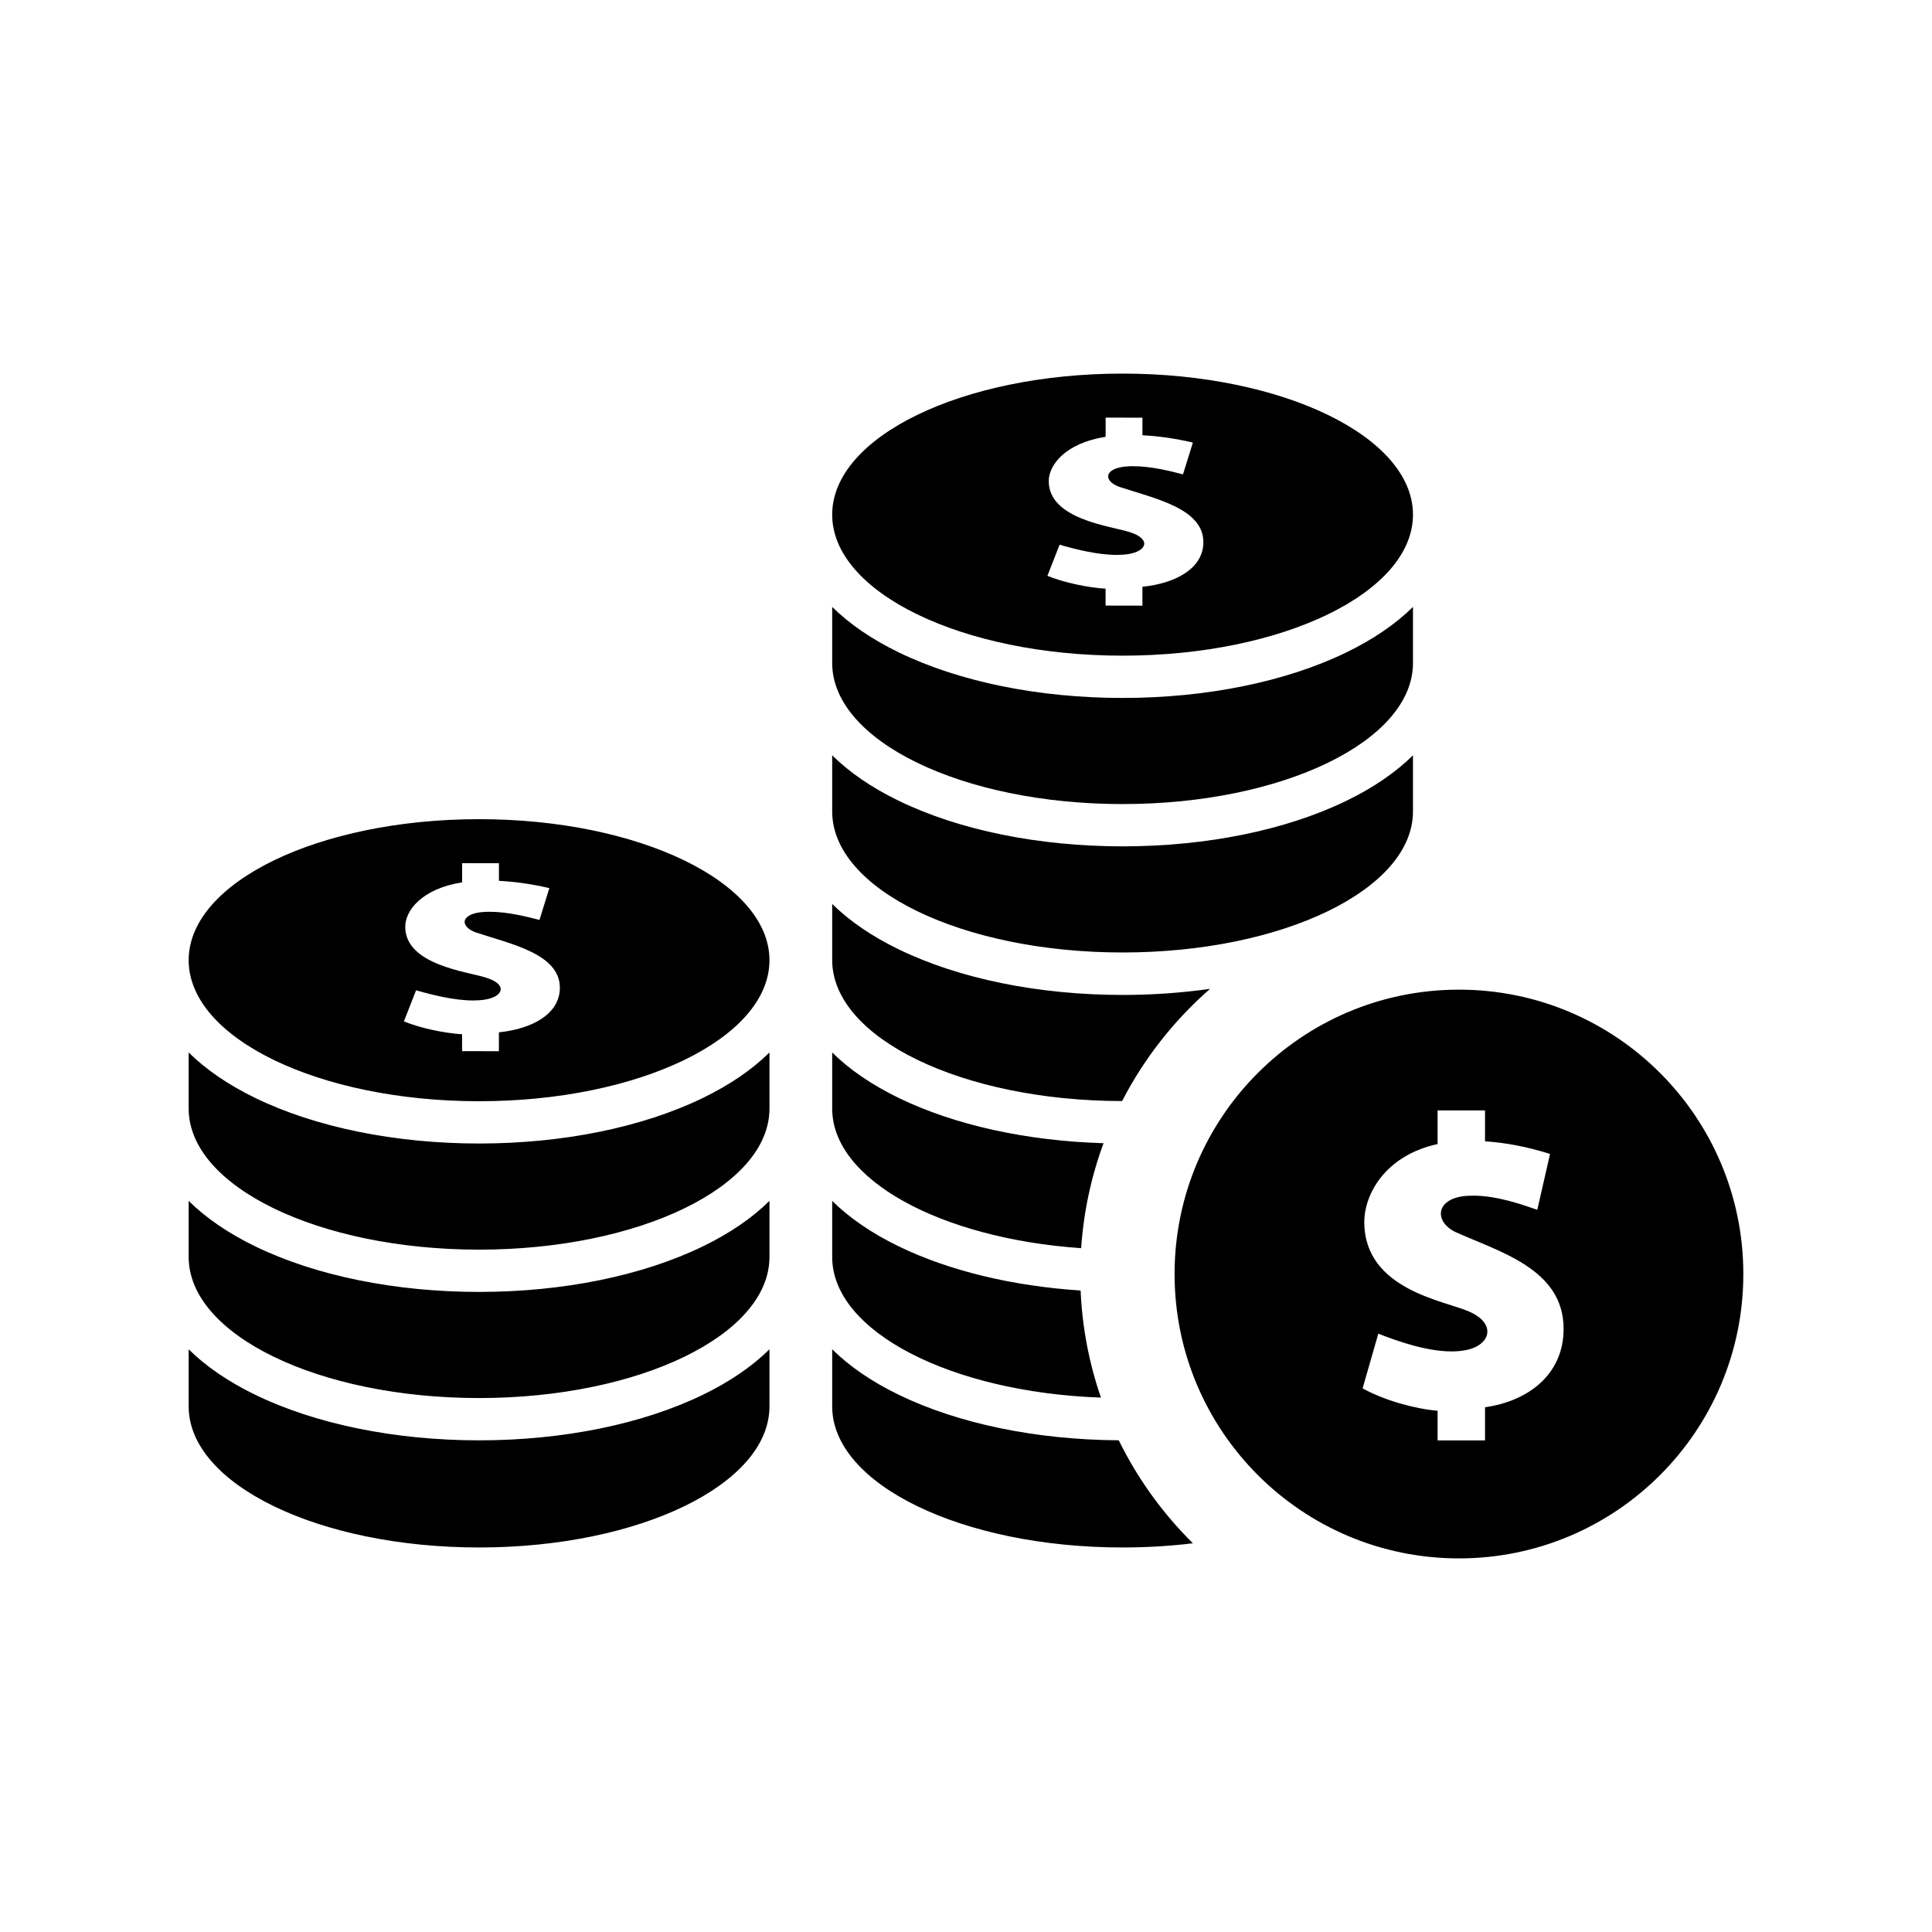 <?xml version="1.0" encoding="utf-8"?>

<!-- The icon can be used freely in both personal and commercial projects with no attribution required, but always appreciated. 
You may NOT sub-license, resell, rent, redistribute or otherwise transfer the icon without express written permission from iconmonstr.com -->

<!DOCTYPE svg PUBLIC "-//W3C//DTD SVG 1.1//EN" "http://www.w3.org/Graphics/SVG/1.1/DTD/svg11.dtd">
<svg version="1.1" xmlns="http://www.w3.org/2000/svg" xmlns:xlink="http://www.w3.org/1999/xlink" x="0px" y="0px"
	 width="512px" height="512px" viewBox="0 0 512 512" enable-background="new 0 0 512 512" xml:space="preserve">
<path id="coin-10-icon" d="M386.638,262.269c-41.621,0-75.362,33.74-75.362,75.363c0,41.621,33.741,75.361,75.362,75.361
	c41.623,0,75.362-33.74,75.362-75.361C462,296.009,428.261,262.269,386.638,262.269z M393.548,372.937v8.787h-12.572v-7.857
	c-6.035-0.518-14.003-2.705-19.871-5.939l4.158-14.488c5.444,2.125,12.938,4.697,19.411,4.697c1.431,0,2.81-0.125,4.107-0.408
	c6.272-1.369,7.854-7.002,0.474-10.186c-6.238-2.799-27.7-5.727-27.7-23.676c0-7.436,5.573-17.654,19.421-20.68v-8.916h12.572v8.184
	c5.385,0.369,10.881,1.365,17.229,3.35c-0.636,2.771-3.379,14.805-3.379,14.805c-4.086-1.391-10.587-3.75-17.022-3.75
	c-0.468,0-0.935,0.014-1.401,0.039c-8.496,0.477-9.104,6.682-3.377,9.549c11.751,5.312,28.771,9.832,28.771,25.68
	C414.384,364.374,404.842,371.347,393.548,372.937z M220.538,293.794v-14.875c4.604,4.549,10.52,8.592,17.644,12.053
	c14.814,7.193,33.925,11.393,54.269,11.99c-3.237,8.768-5.278,18.107-5.937,27.82C249.216,328.194,220.538,312.622,220.538,293.794z
	 M220.538,254.419v-14.873c4.604,4.545,10.52,8.59,17.644,12.049c16.034,7.787,37.097,12.074,59.312,12.074
	c7.935,0,15.718-0.557,23.182-1.613c-9.521,8.318-17.46,18.402-23.304,29.734C254.927,291.759,220.538,275.04,220.538,254.419z
	 M220.538,175.714v-14.875c4.604,4.547,10.52,8.592,17.644,12.053c16.034,7.785,37.097,12.072,59.312,12.072
	c22.219,0,43.284-4.287,59.312-12.072c7.124-3.461,13.042-7.506,17.646-12.053v14.875c0,20.641-34.455,37.373-76.958,37.373
	C254.993,213.087,220.538,196.354,220.538,175.714z M297.494,173.757c42.503,0,76.958-16.732,76.958-37.371
	c0-20.645-34.455-37.379-76.958-37.379c-42.501,0-76.956,16.734-76.956,37.379C220.538,157.024,254.993,173.757,297.494,173.757z
	 M299.423,141.028c-4.839-1.604-21.494-3.301-21.494-13.523c0.002-4.236,4.332-10.051,15.073-11.752l0.002-5.082l9.756,0.018
	l-0.001,4.66c4.182,0.223,8.446,0.791,13.369,1.932c-0.492,1.58-2.621,8.428-2.621,8.428c-3.172-0.797-8.211-2.148-13.203-2.158
	c-0.363,0-0.728,0.008-1.095,0.021c-6.592,0.262-7.065,3.795-2.622,5.434c9.118,3.043,22.324,5.637,22.32,14.664
	c0.013,6.979-7.389,10.941-16.154,11.83l-0.003,5.004l-9.757-0.018v-4.477c-4.678-0.301-10.862-1.557-15.417-3.406l3.229-8.25
	c4.226,1.219,10.042,2.693,15.066,2.703c1.106,0,2.178-0.068,3.184-0.227C303.925,146.058,305.15,142.851,299.423,141.028z
	 M220.538,215.042v-14.873c4.604,4.547,10.52,8.594,17.644,12.053c16.034,7.783,37.097,12.072,59.312,12.072
	c22.219,0,43.284-4.289,59.312-12.072c7.124-3.459,13.042-7.506,17.646-12.053v14.873c0,20.643-34.455,37.375-76.958,37.375
	C254.993,252.417,220.538,235.685,220.538,215.042z M186.269,290.972c7.123-3.461,13.04-7.504,17.646-12.053v14.875
	c0,20.641-34.455,37.373-76.958,37.373C84.456,331.167,50,314.435,50,293.794v-14.875c4.604,4.549,10.519,8.592,17.644,12.053
	c16.031,7.785,37.097,12.072,59.313,12.072C149.175,303.044,170.239,298.757,186.269,290.972z M126.957,217.089
	C84.456,217.089,50,233.821,50,254.466c0,20.639,34.456,37.371,76.957,37.371c42.503,0,76.958-16.732,76.958-37.371
	C203.915,233.821,169.46,217.089,126.957,217.089z M132.214,273.577l-0.003,5.006l-9.755-0.018v-4.477
	c-4.681-0.301-10.865-1.557-15.42-3.408l3.229-8.246c4.227,1.217,10.042,2.691,15.066,2.701c1.108,0.002,2.177-0.068,3.187-0.229
	c4.866-0.771,6.093-3.977,0.365-5.799c-4.838-1.604-21.493-3.301-21.491-13.523c0-4.236,4.327-10.051,15.072-11.752l0.001-5.082
	l9.756,0.016v4.662c4.18,0.221,8.445,0.791,13.367,1.93c-0.491,1.582-2.621,8.43-2.621,8.43c-3.171-0.797-8.21-2.146-13.202-2.158
	c-0.364,0-0.729,0.008-1.095,0.023c-6.592,0.258-7.067,3.793-2.622,5.432c9.118,3.043,22.324,5.637,22.32,14.664
	C148.382,268.728,140.978,272.69,132.214,273.577z M220.538,333.124v-14.875c4.604,4.547,10.52,8.594,17.644,12.053
	c13.33,6.473,30.14,10.518,48.194,11.701c0.427,9.895,2.291,19.424,5.393,28.381C251.944,368.96,220.538,352.827,220.538,333.124z
	 M316.136,408.985c-5.971,0.723-12.211,1.111-18.642,1.111c-42.501,0-76.956-16.732-76.956-37.375v-15.141
	c4.604,4.547,10.52,8.592,17.644,12.051c15.79,7.666,36.458,11.934,58.299,12.061C301.478,391.876,308.149,401.095,316.136,408.985z
	 M186.269,369.632c7.123-3.459,13.04-7.504,17.646-12.051v15.141c0,20.643-34.455,37.375-76.958,37.375
	C84.456,410.097,50,393.364,50,372.722v-15.141c4.604,4.547,10.519,8.592,17.644,12.051c16.031,7.785,37.097,12.074,59.313,12.074
	C149.175,381.706,170.239,377.417,186.269,369.632z M186.269,330.302c7.123-3.459,13.04-7.506,17.646-12.053v14.875
	c0,20.641-34.455,37.373-76.958,37.373C84.456,370.497,50,353.765,50,333.124v-14.875c4.604,4.547,10.519,8.594,17.644,12.053
	c16.031,7.785,37.097,12.072,59.313,12.072C149.175,342.374,170.239,338.087,186.269,330.302z"/>
</svg>
